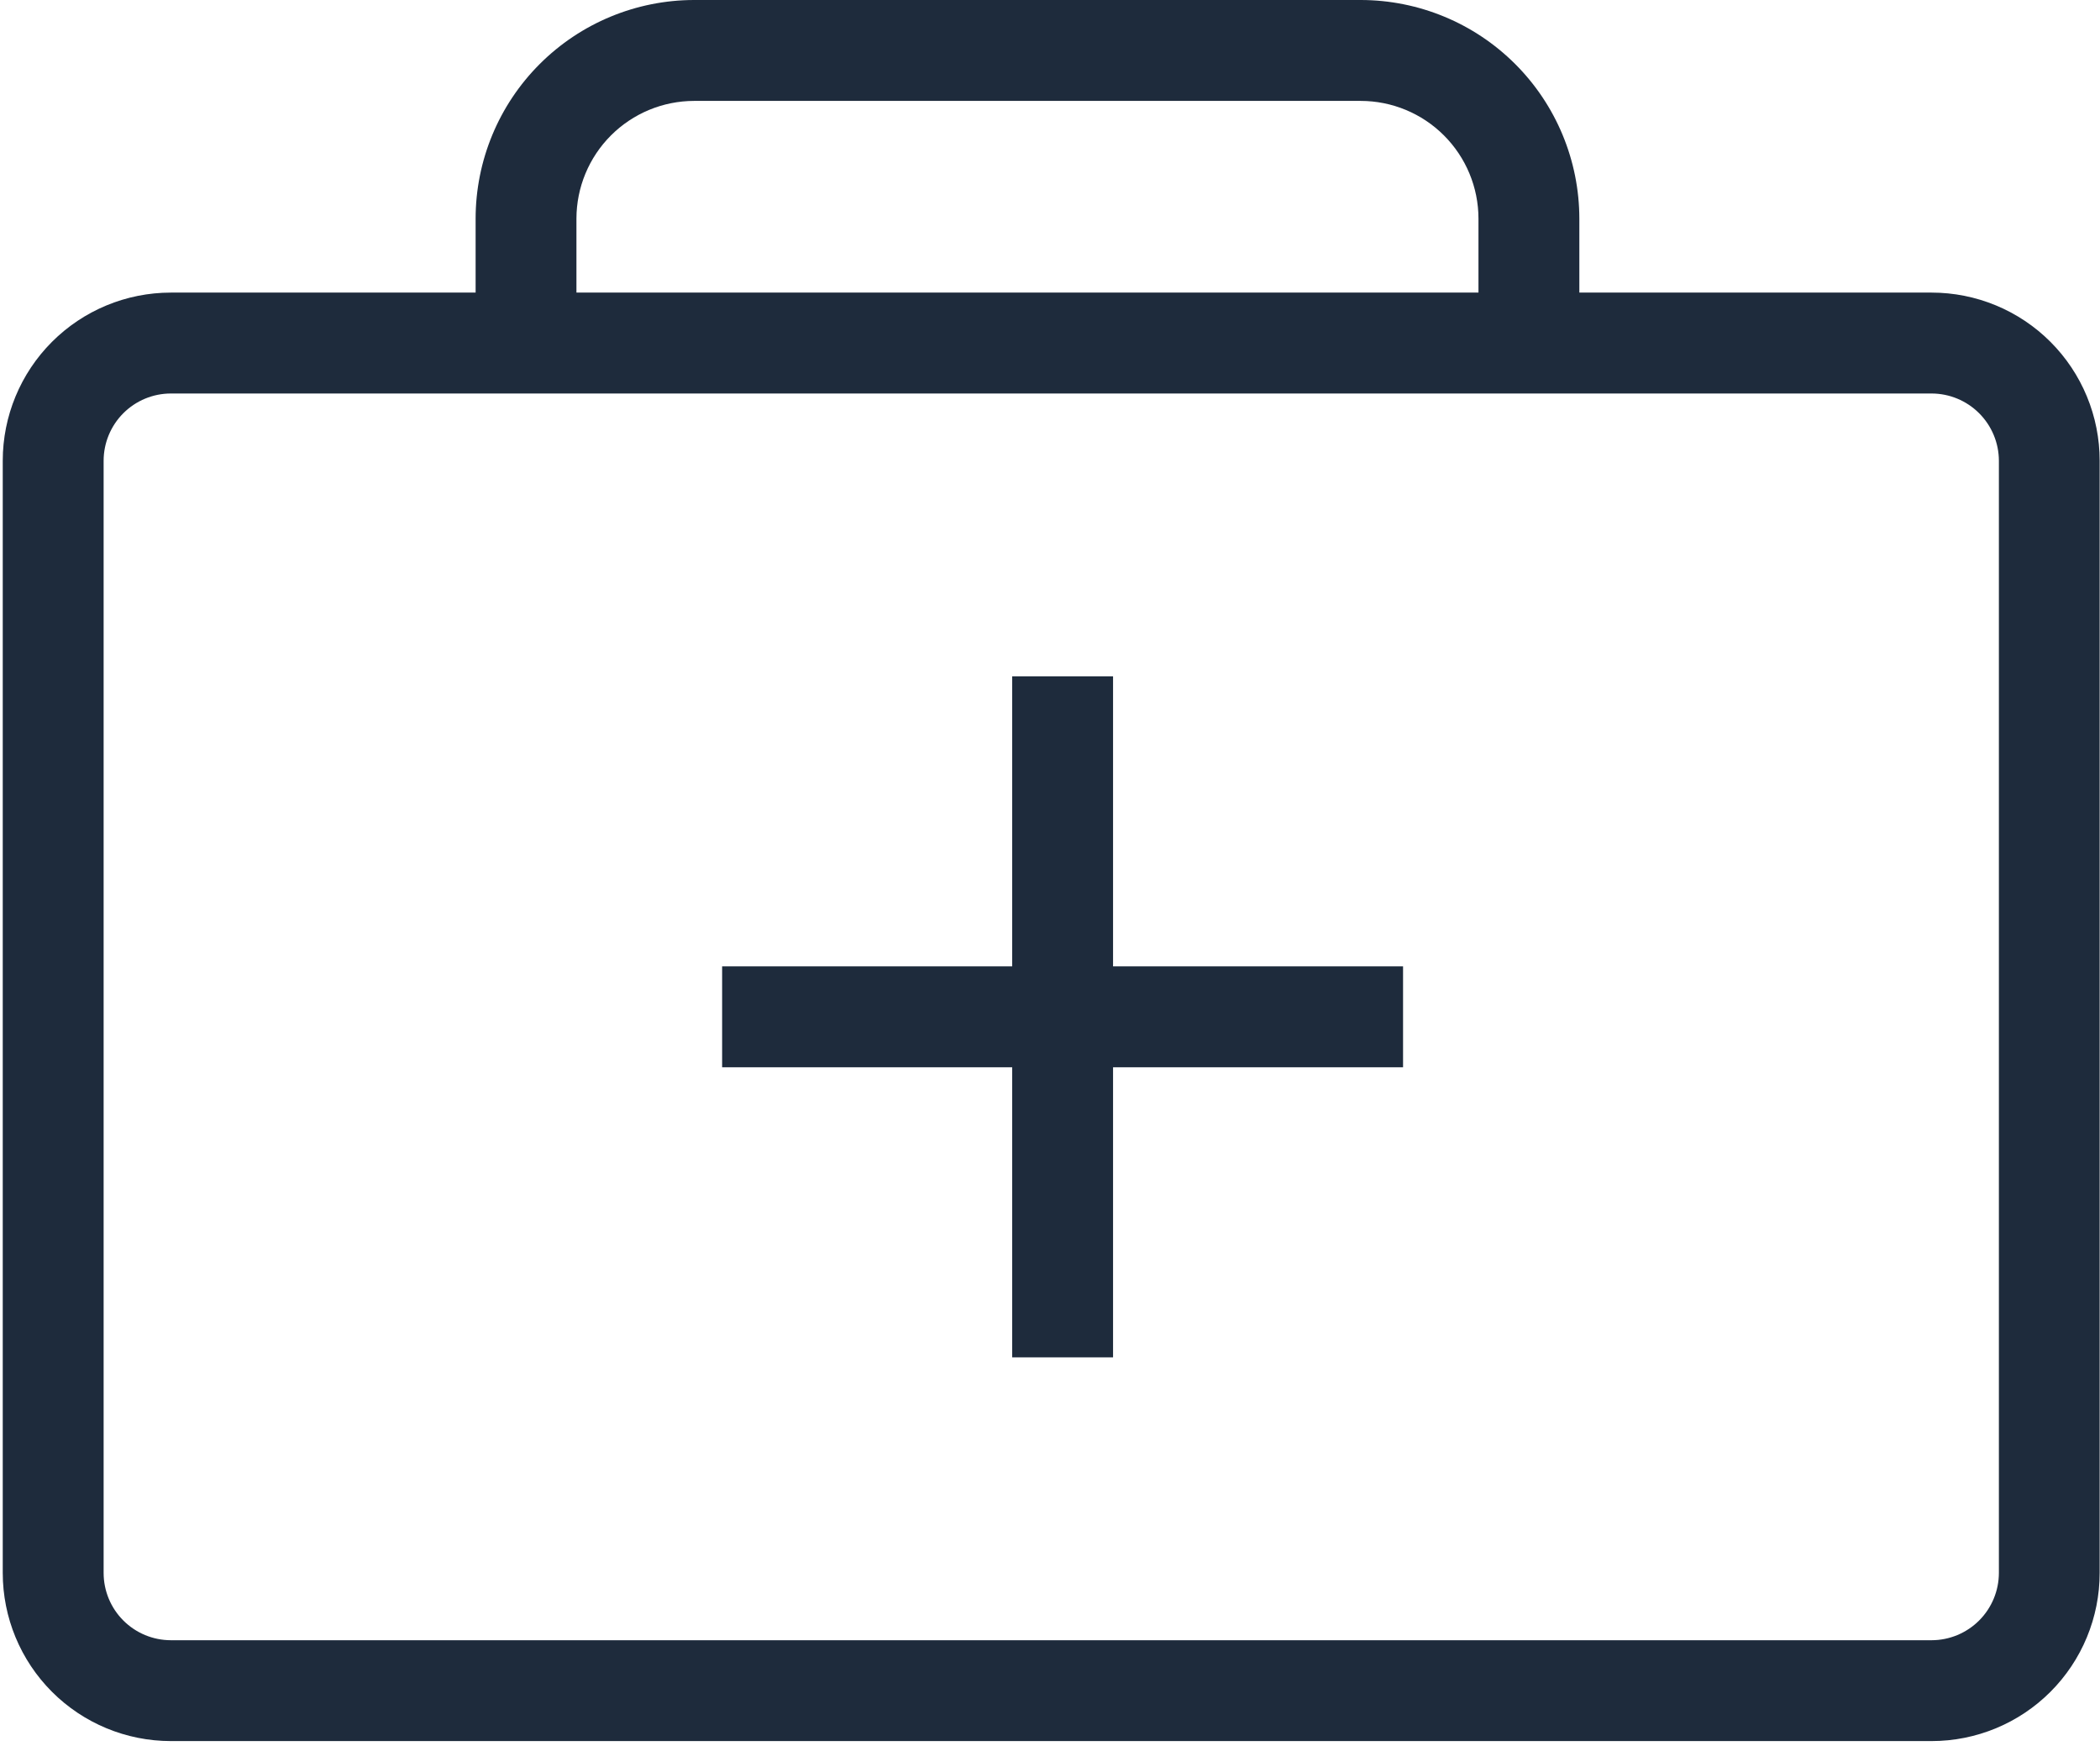 <svg width="367" height="305" viewBox="0 0 367 305" fill="none" xmlns="http://www.w3.org/2000/svg">
    <g clip-path="url(#clip0_613_1714)">
        <path d="M194.52 118.17H176.89V168.84H126.2V186.47H176.89V237.15H194.52V186.47H245.2V168.84H194.52V118.17Z"
              fill="#1E2B3C"/>
        <path d="M337.57 51.12H276.01V38.19C275.997 28.062 271.966 18.353 264.803 11.193C257.639 4.033 247.928 0.008 237.8 0L121.3 0C111.176 0.011 101.469 4.038 94.311 11.198C87.153 18.358 83.128 28.066 83.12 38.19V51.12H29.85C22.06 51.123 14.589 54.219 9.082 59.729C3.574 65.238 0.48 72.71 0.48 80.5L0.48 274.81C0.48 282.6 3.574 290.072 9.082 295.581C14.589 301.091 22.06 304.187 29.85 304.19H337.57C341.428 304.19 345.248 303.43 348.812 301.953C352.376 300.477 355.614 298.313 358.341 295.584C361.069 292.856 363.232 289.617 364.707 286.052C366.183 282.488 366.942 278.668 366.94 274.81V80.5C366.942 76.642 366.183 72.822 364.707 69.257C363.232 65.693 361.069 62.454 358.341 59.726C355.614 56.998 352.376 54.833 348.812 53.357C345.248 51.88 341.428 51.12 337.57 51.12V51.12ZM349.33 274.81C349.325 277.927 348.084 280.915 345.88 283.12C343.676 285.324 340.688 286.565 337.57 286.57H29.85C26.735 286.565 23.749 285.323 21.548 283.118C19.346 280.914 18.11 277.925 18.11 274.81V80.5C18.113 77.386 19.35 74.401 21.551 72.198C23.752 69.995 26.736 68.755 29.85 68.75H337.57C340.686 68.755 343.672 69.995 345.876 72.197C348.08 74.399 349.322 77.384 349.33 80.5V274.81ZM100.74 38.19C100.748 32.74 102.917 27.515 106.771 23.661C110.625 19.807 115.85 17.638 121.3 17.63H237.8C243.254 17.633 248.484 19.799 252.342 23.654C256.201 27.508 258.372 32.736 258.38 38.19V51.12H100.74V38.19Z"
              fill="#1E2B3C"/>
    </g>
    <defs>
        <clipPath id="clip0_613_1714">
            <rect width="366.46" height="304.19" fill="white" transform="translate(0.48)"/>
        </clipPath>
    </defs>
</svg>
